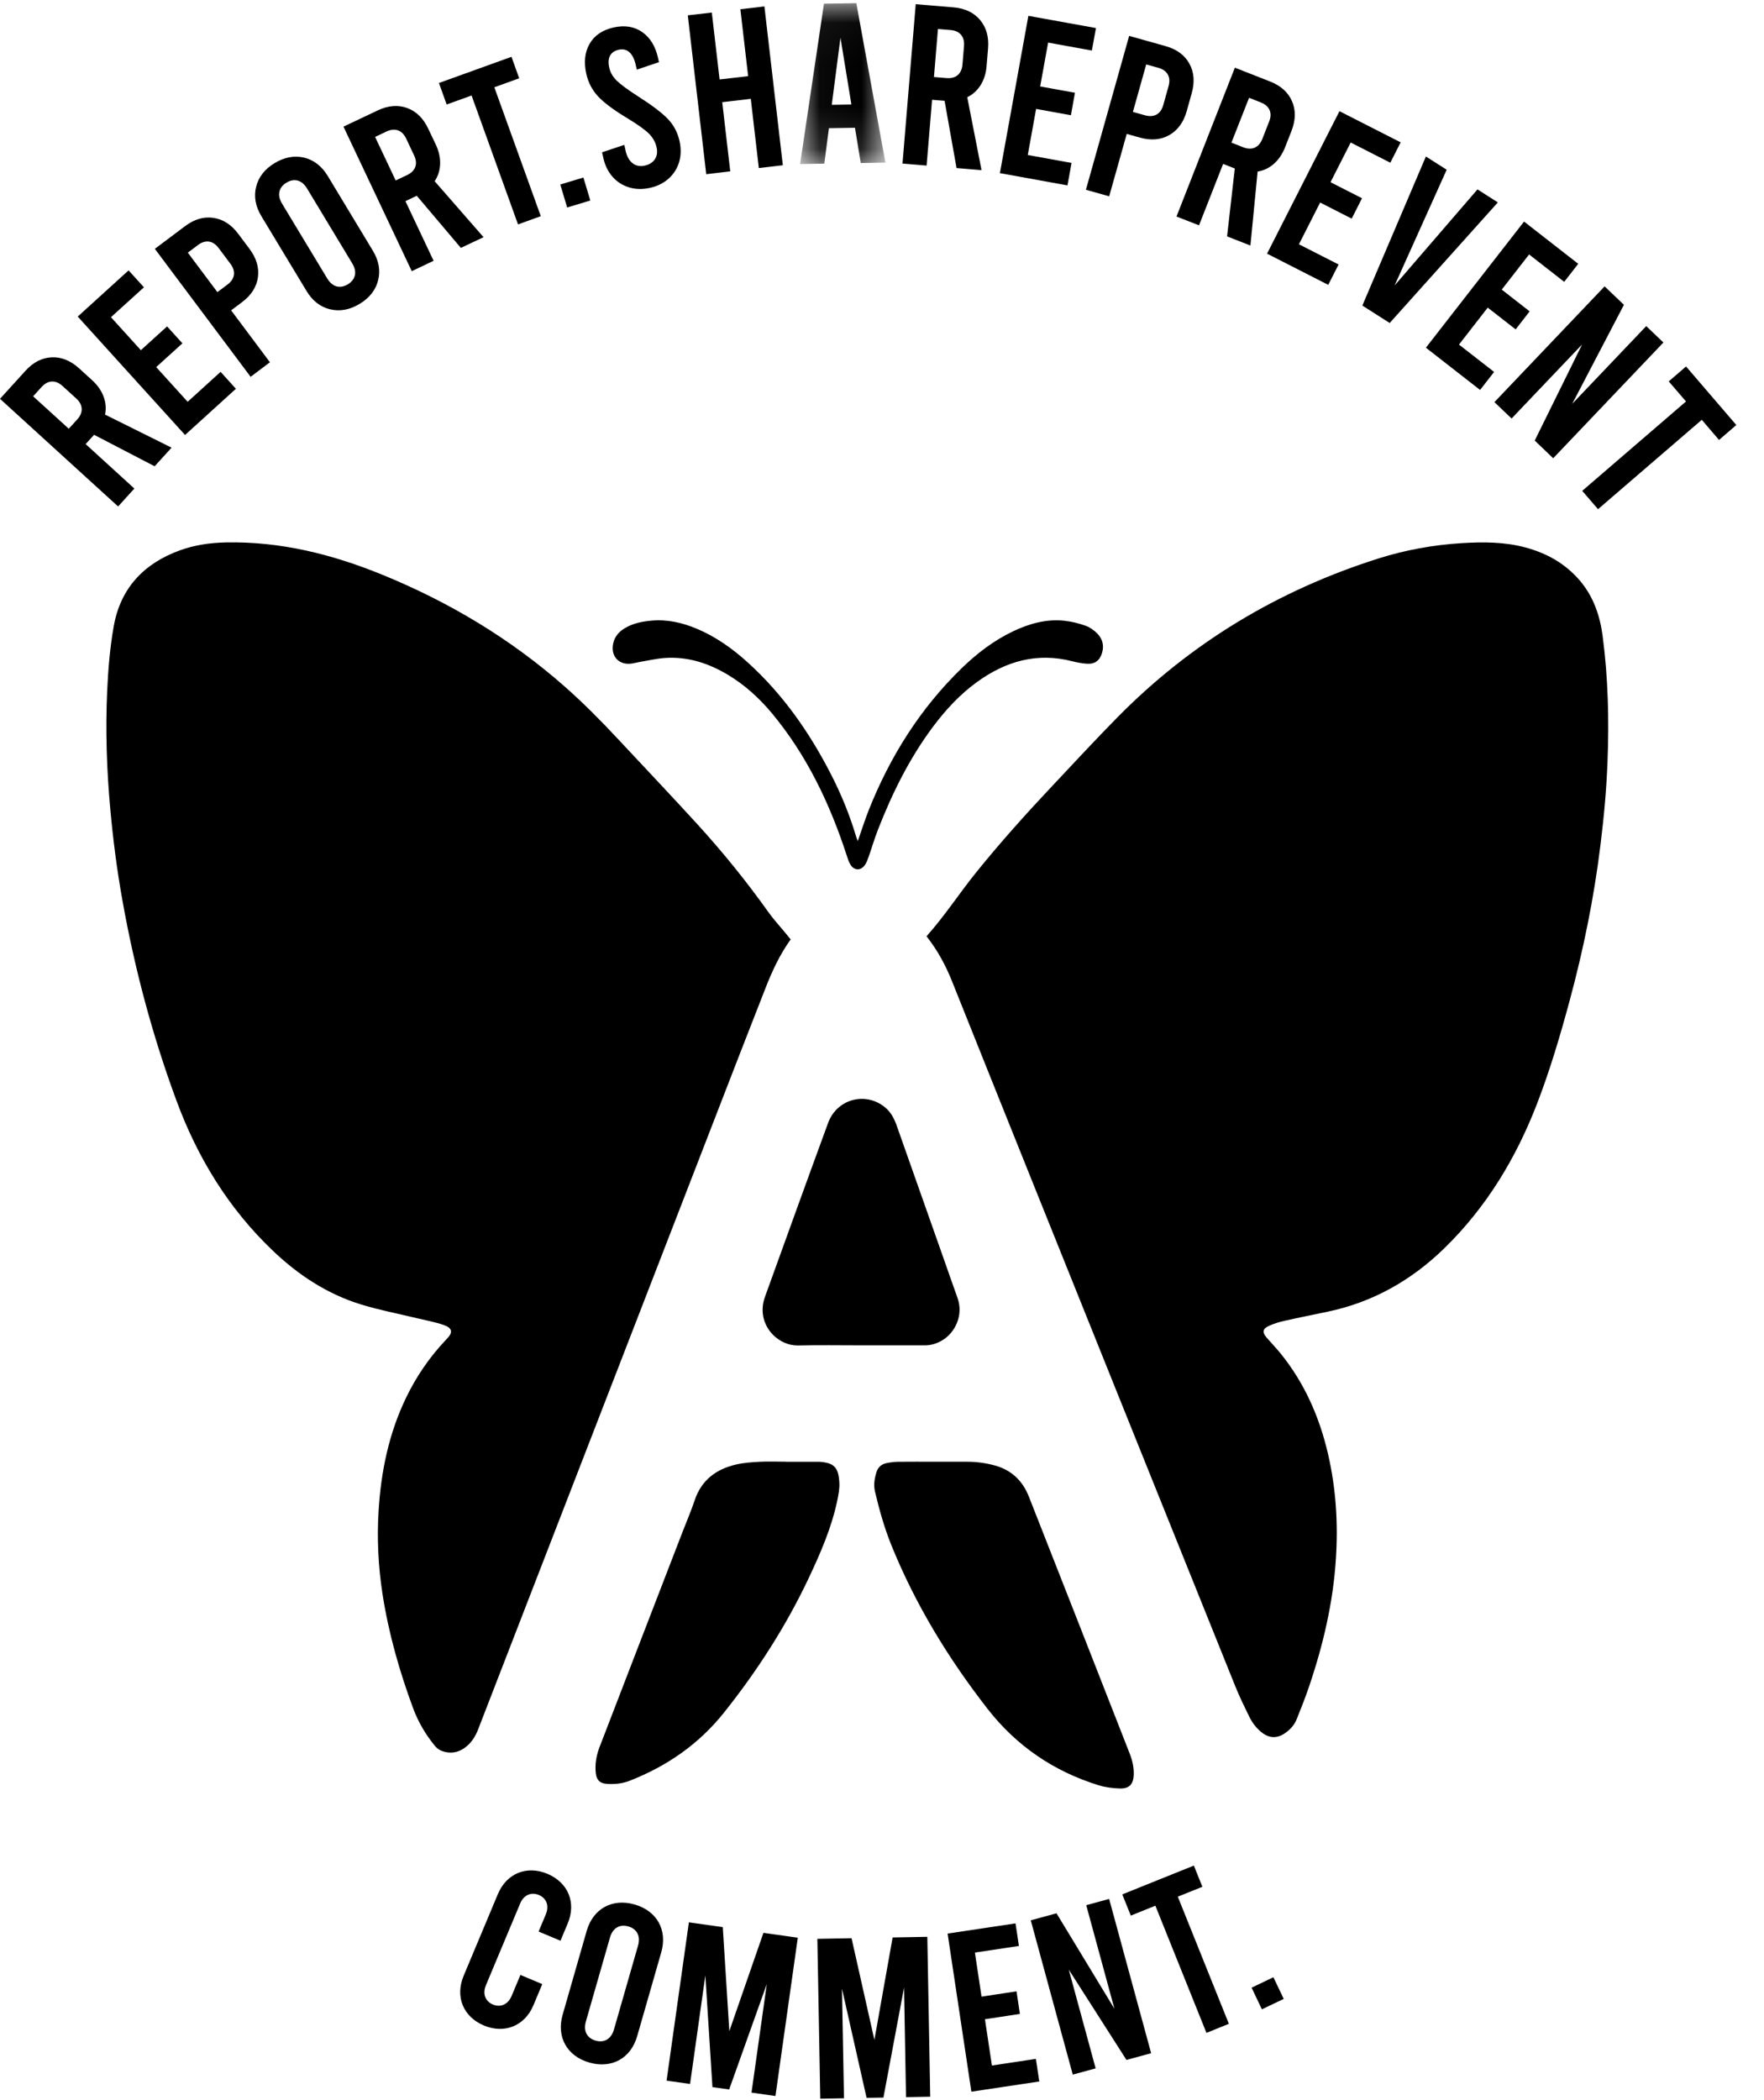<svg xmlns="http://www.w3.org/2000/svg" xmlns:xlink="http://www.w3.org/1999/xlink" width="42" height="50" viewBox="0 0 42 50">
    <defs>
        <path id="tzbmi456ha" d="M0.037 0.034L2.068 0.034 2.068 3.863 0.037 3.863z"/>
    </defs>
    <g fill="none" fill-rule="evenodd">
        <g>
            <g>
                <path fill="#000" d="M18.223 23.532c.16-.408.342-.805.603-1.167l-.14-.17c-.128-.156-.268-.306-.385-.471-.523-.735-1.089-1.434-1.696-2.1-.624-.682-1.26-1.354-1.892-2.03-.402-.432-.817-.851-1.26-1.242-1.297-1.145-2.76-2.02-4.358-2.672-1.191-.486-2.42-.792-3.717-.766-.373.008-.74.06-1.09.187-.862.311-1.421.902-1.581 1.814-.089.503-.132 1.018-.155 1.53-.043.94-.012 1.88.074 2.819.066.729.16 1.454.289 2.174.29 1.625.713 3.215 1.285 4.762.5 1.357 1.24 2.57 2.295 3.576.607.579 1.297 1.034 2.103 1.281.436.134.886.219 1.33.327.216.052.438.091.647.165.189.068.214.172.071.318l-.031.034c-.388.409-.702.869-.947 1.376-.41.851-.597 1.758-.654 2.694-.041.661-.008 1.321.093 1.977.144.932.401 1.835.728 2.719.121.327.295.624.516.894.064.08.142.124.24.148.2.047.372-.007.523-.136.126-.108.21-.245.27-.4 2.064-5.332 4.13-10.663 6.196-15.994.213-.55.428-1.098.643-1.647M38.16 15.152c-.065-.49-.217-.94-.538-1.322-.347-.41-.793-.66-1.306-.797-.497-.133-1.003-.133-1.512-.102-.678.042-1.341.162-1.986.366-2.378.754-4.459 2.001-6.213 3.782-.528.536-1.039 1.089-1.555 1.637-.627.666-1.238 1.347-1.813 2.06-.398.495-.744 1.03-1.177 1.515.262.332.457.693.61 1.078.618 1.543 1.235 3.086 1.855 4.628 1.628 4.051 3.256 8.102 4.887 12.151.099.245.215.483.331.72.072.147.17.278.301.38.178.14.362.145.548.018.125-.085.225-.194.281-.334.1-.25.2-.5.287-.755.34-.995.58-2.012.647-3.063.055-.841.003-1.677-.188-2.5-.204-.88-.56-1.688-1.13-2.392-.106-.13-.223-.251-.333-.378-.106-.124-.095-.207.053-.276.119-.055.247-.093.375-.122.341-.077.685-.145 1.027-.217 1.08-.227 2-.75 2.785-1.517 1-.977 1.704-2.146 2.203-3.442.305-.792.546-1.607.768-2.426.332-1.228.586-2.47.74-3.734.082-.656.142-1.314.167-1.974.039-.997.015-1.992-.115-2.984M24.497 35.632c-.145-.369-.406-.628-.797-.738-.222-.063-.447-.093-.677-.093h-.762c-.294 0-.59-.003-.884.001-.09.002-.182.014-.27.032-.124.026-.207.101-.243.227-.043.148-.068.295-.031.45.102.435.223.864.391 1.28.572 1.411 1.356 2.695 2.288 3.892.69.885 1.575 1.488 2.644 1.82.162.05.338.072.508.077.225.006.321-.102.33-.327.005-.176-.033-.343-.097-.505-.8-2.04-1.596-4.079-2.4-6.116M19.501 34.802c-.035-.002-.07 0-.106 0h-.686V34.8c-.209 0-.418-.009-.625.002-.187.01-.377.023-.558.065-.474.11-.826.37-.987.855-.087.26-.196.512-.295.768-.657 1.703-1.315 3.404-1.97 5.107-.077.201-.113.412-.087.628.02.16.1.234.26.245.184.013.365-.004.54-.072.888-.346 1.651-.872 2.248-1.621.795-.997 1.482-2.064 2.027-3.22.277-.589.537-1.186.672-1.827.03-.143.06-.292.05-.437-.02-.365-.132-.469-.483-.492M22.02 32.03c.157 0 .299-.047.43-.129.296-.184.493-.596.348-1-.117-.326-.23-.653-.345-.978l-1.101-3.119c-.058-.165-.135-.318-.272-.434-.463-.39-1.152-.211-1.363.364-.506 1.378-1.004 2.76-1.503 4.14-.027.076-.047.157-.053.237-.045.539.41.931.84.922.498-.012.996-.003 1.494-.003h1.525M15.053 15.796c.065-.01.129-.028.194-.039.195-.032.39-.079.585-.092.54-.037 1.033.123 1.493.397.406.242.752.557 1.053.918.832 1 1.379 2.151 1.78 3.38.024.077.049.156.09.224.09.148.248.15.347.007.039-.057.064-.126.087-.193.076-.216.14-.436.223-.648.338-.865.747-1.693 1.304-2.441.303-.406.644-.776 1.055-1.073.684-.495 1.43-.71 2.27-.492.113.029.23.05.345.058.191.013.307-.078.361-.259.053-.179.008-.337-.117-.463-.077-.077-.175-.147-.276-.183-.161-.057-.331-.1-.501-.118-.432-.047-.836.067-1.223.25-.46.22-.859.524-1.222.876-.99.961-1.708 2.103-2.216 3.38-.093.236-.17.479-.261.739-.02-.054-.033-.081-.041-.11-.15-.504-.347-.988-.585-1.455-.515-1.01-1.154-1.928-1.999-2.692-.36-.326-.752-.605-1.202-.796-.351-.148-.715-.231-1.098-.194-.214.02-.422.062-.611.172-.142.082-.247.195-.286.36-.074.312.136.54.451.487M1.637 10.207l.201-.22c.076-.084.111-.169.107-.256-.004-.087-.047-.169-.13-.244l-.326-.297c-.083-.075-.168-.111-.255-.107-.087.004-.168.048-.243.13l-.202.222.848.772zm2.045.894l-1.442-.749-.201.221 1.16 1.058-.387.427L0 9.495l.607-.668c.185-.203.394-.31.625-.32.232-.01.45.079.653.264l.31.282c.128.117.218.247.271.388.053.141.065.284.036.43l1.583.787-.403.443zM1.851 7.537L3.062 6.437 3.427 6.84 2.642 7.552 3.354 8.337 3.978 7.771 4.343 8.174 3.719 8.74 4.468 9.566 5.252 8.853 5.617 9.256 4.406 10.356zM5.416 6.775c.09-.068.14-.144.153-.23.012-.087-.015-.175-.083-.265l-.28-.374c-.067-.09-.144-.141-.23-.154-.086-.012-.174.015-.264.083l-.24.18.704.94.24-.18zm-1.73-.85l.722-.542c.22-.165.445-.23.674-.196.23.034.427.161.592.382l.267.357c.165.22.231.445.2.675-.032.23-.158.428-.378.593l-.26.195.924 1.236-.46.346-2.28-3.046zM8.45 6.553c.018-.088-.003-.183-.065-.285L7.312 4.49c-.062-.103-.136-.166-.222-.19-.087-.024-.176-.008-.27.049-.092.056-.148.128-.167.215-.02.088.002.183.064.286L7.79 6.628c.062.102.136.165.222.19.087.023.176.007.27-.049.092-.056.148-.128.167-.216m-.59.811c-.232-.056-.42-.202-.562-.438L6.224 5.148c-.142-.236-.184-.47-.125-.703.058-.232.205-.42.44-.562.236-.142.47-.185.703-.13.233.057.42.203.563.439L8.878 5.97c.142.236.184.47.125.702-.058.233-.205.42-.44.563-.237.142-.47.185-.703.129M9.42 4.297l.271-.128c.101-.048.167-.113.196-.195.03-.082.02-.174-.028-.275L9.671 3.3c-.048-.101-.113-.167-.195-.196-.082-.03-.174-.02-.275.028l-.27.128.49 1.037zm1.553 1.605l-1.05-1.241-.27.128.671 1.42-.52.247-1.626-3.441.815-.386c.249-.118.482-.137.7-.058.218.08.386.244.503.493l.18.378c.074.158.108.312.103.462-.005.151-.048.288-.13.41l1.164 1.333-.54.255zM10.451 1.976L12.178 1.353 12.362 1.864 11.77 2.078 12.876 5.147 12.334 5.343 11.228 2.274 10.635 2.488zM13.34 4.393L13.891 4.227 14.055 4.774 13.504 4.94zM14.975 4.46c-.155-.048-.286-.132-.392-.253-.107-.122-.18-.271-.218-.448l-.03-.133.53-.177.03.138c.029.134.084.234.165.298.08.063.178.083.29.058.11-.024.191-.075.243-.153.051-.078.065-.172.04-.282-.026-.12-.086-.228-.179-.323-.093-.094-.263-.216-.51-.366-.334-.201-.57-.378-.71-.53-.138-.15-.23-.329-.275-.534-.062-.28-.034-.519.082-.717.116-.198.306-.326.572-.385.265-.058.492-.02.68.112.19.134.314.34.376.62l.02.095-.528.178-.023-.107c-.031-.141-.082-.243-.15-.306-.07-.063-.154-.083-.254-.062-.099.022-.168.069-.208.14-.04.073-.047.167-.021.284.025.117.085.221.18.314.094.092.264.217.51.375.337.215.574.396.712.542.137.146.228.32.273.522.038.177.035.343-.01.498-.047.155-.13.286-.25.394-.122.109-.27.182-.447.221-.177.039-.343.035-.498-.013M16.815 4.147L16.376.365 16.948.299 17.133 1.892 17.813 1.813 17.628.22 18.2.153 18.639 3.934 18.067 4.001 17.876 2.353 17.196 2.433 17.387 4.08z" transform="translate(-236, -668) translate(236, 668)"/>
                <g transform="translate(-236, -668) translate(236, 668) translate(19.013, 0.042)">
                    <mask id="r5yst7ajpb" fill="#fff">
                        <use xlink:href="#tzbmi456ha"/>
                    </mask>
                    <path fill="#000" d="M1.258 2.445L.998.855.791 2.454l.467-.008zM1.343 3l-.62.01-.11.844-.576.01L.605.046l.771-.012.692 3.796-.587.01-.138-.841z" mask="url(#r5yst7ajpb)"/>
                </g>
                <path fill="#000" d="M22.237 1.834l.297.025c.112.009.201-.014.268-.07.066-.057.104-.141.114-.253l.036-.44c.01-.111-.014-.2-.07-.267-.056-.067-.14-.105-.252-.114L22.332.69l-.095 1.144zm.538 2.168L22.49 2.4l-.298-.024-.13 1.566-.574-.048L21.803.1l.899.075c.274.023.486.124.634.302.149.178.212.404.189.679l-.035.417c-.014.173-.061.324-.141.452-.08.128-.186.224-.319.29l.34 1.736-.595-.05zM24.485.377L26.094.668 25.997 1.203 24.955 1.014 24.766 2.058 25.594 2.208 25.498 2.743 24.669 2.593 24.471 3.69 25.513 3.879 25.416 4.414 23.807 4.122zM27.261 2.745c.108.03.2.024.276-.018.076-.043.13-.118.16-.227l.126-.45c.03-.108.025-.2-.018-.276-.043-.076-.118-.13-.226-.16l-.288-.08-.317 1.13.287.081zM26.884.854l.868.244c.265.075.454.213.566.416.112.203.131.438.057.703l-.12.429c-.075.265-.213.455-.415.57-.201.114-.435.134-.7.06l-.313-.088-.418 1.486-.554-.156 1.03-3.664zM29.32 3.396l.279.11c.104.04.197.044.276.009.08-.035.14-.105.182-.21l.16-.41c.042-.104.045-.196.01-.276-.035-.08-.105-.14-.21-.181l-.277-.11-.42 1.068zm-.104 2.232l.184-1.616-.278-.11-.574 1.463-.536-.21 1.39-3.544.84.33c.256.101.43.258.521.471.092.213.087.448-.013.705l-.153.39c-.064.161-.152.292-.265.392-.113.1-.243.162-.389.186l-.171 1.761-.556-.218zM31.892 2.647L33.349 3.389 33.103 3.874 32.159 3.393 31.679 4.338 32.429 4.72 32.183 5.205 31.432 4.822 30.927 5.816 31.871 6.297 31.625 6.782 30.168 6.039zM35.663 4.819L33.088 7.69 32.437 7.275 33.95 3.726 34.445 4.041 33.205 6.797 35.178 4.509zM36.287 5.275L37.577 6.281 37.243 6.71 36.407 6.058 35.756 6.895 36.42 7.413 36.087 7.842 35.422 7.324 34.738 8.204 35.574 8.855 35.24 9.284 33.95 8.278zM38.205 6.818L38.665 7.257 37.434 9.614 39.196 7.764 39.605 8.154 36.981 10.91 36.541 10.489 37.669 8.201 35.99 9.964 35.581 9.574zM40.144 8.725L41.341 10.119 40.929 10.474 40.519 9.995 38.048 12.123 37.672 11.686 40.143 9.558 39.732 9.08zM11.039 47.04l.815-1.945c.206-.491.685-.691 1.18-.483.497.209.69.69.483 1.182l-.172.411-.521-.219.172-.41c.086-.207.014-.384-.166-.46-.18-.076-.359-.003-.445.202l-.815 1.946c-.087.206-.014.383.166.46.18.075.358.002.445-.203l.21-.502.52.219-.21.502c-.205.49-.684.69-1.18.483-.496-.209-.688-.69-.482-1.182M14.618 48.318l.573-1.996c.066-.23-.027-.399-.23-.457-.204-.059-.372.034-.438.264l-.573 1.997c-.066.23.027.398.23.457.204.058.372-.035.438-.265m-1.222-.351l.573-1.997c.152-.528.609-.781 1.141-.628.533.153.786.61.634 1.139l-.573 1.996c-.151.528-.608.781-1.14.628-.533-.153-.786-.61-.635-1.138M18.995 46.133L18.463 49.902 17.893 49.821 18.257 47.237 17.361 49.746 16.963 49.69 16.794 47.03 16.43 49.615 15.871 49.536 16.402 45.767 17.209 45.881 17.365 48.357 18.177 46.017zM22.079 46.112L22.148 49.918 21.572 49.929 21.525 47.319 21.034 49.939 20.633 49.946 20.047 47.346 20.095 49.956 19.53 49.966 19.461 46.16 20.275 46.145 20.819 48.566 21.253 46.127zM22.562 46.035L24.179 45.792 24.26 46.329 23.212 46.487 23.37 47.536 24.203 47.41 24.283 47.948 23.451 48.074 23.617 49.176 24.664 49.018 24.745 49.556 23.128 49.799zM24.542 45.719L25.155 45.552 26.534 47.825 25.863 45.359 26.408 45.21 27.408 48.883 26.821 49.043 25.447 46.893 26.087 49.244 25.542 49.392zM26.721 45.102L28.425 44.416 28.628 44.921 28.043 45.156 29.259 48.183 28.725 48.399 27.509 45.371 26.924 45.607zM29.8 47.323L30.319 47.074 30.565 47.59 30.045 47.838z" transform="translate(-236, -668) translate(236, 668)"/>
            </g>
        </g>
    </g>
</svg>

